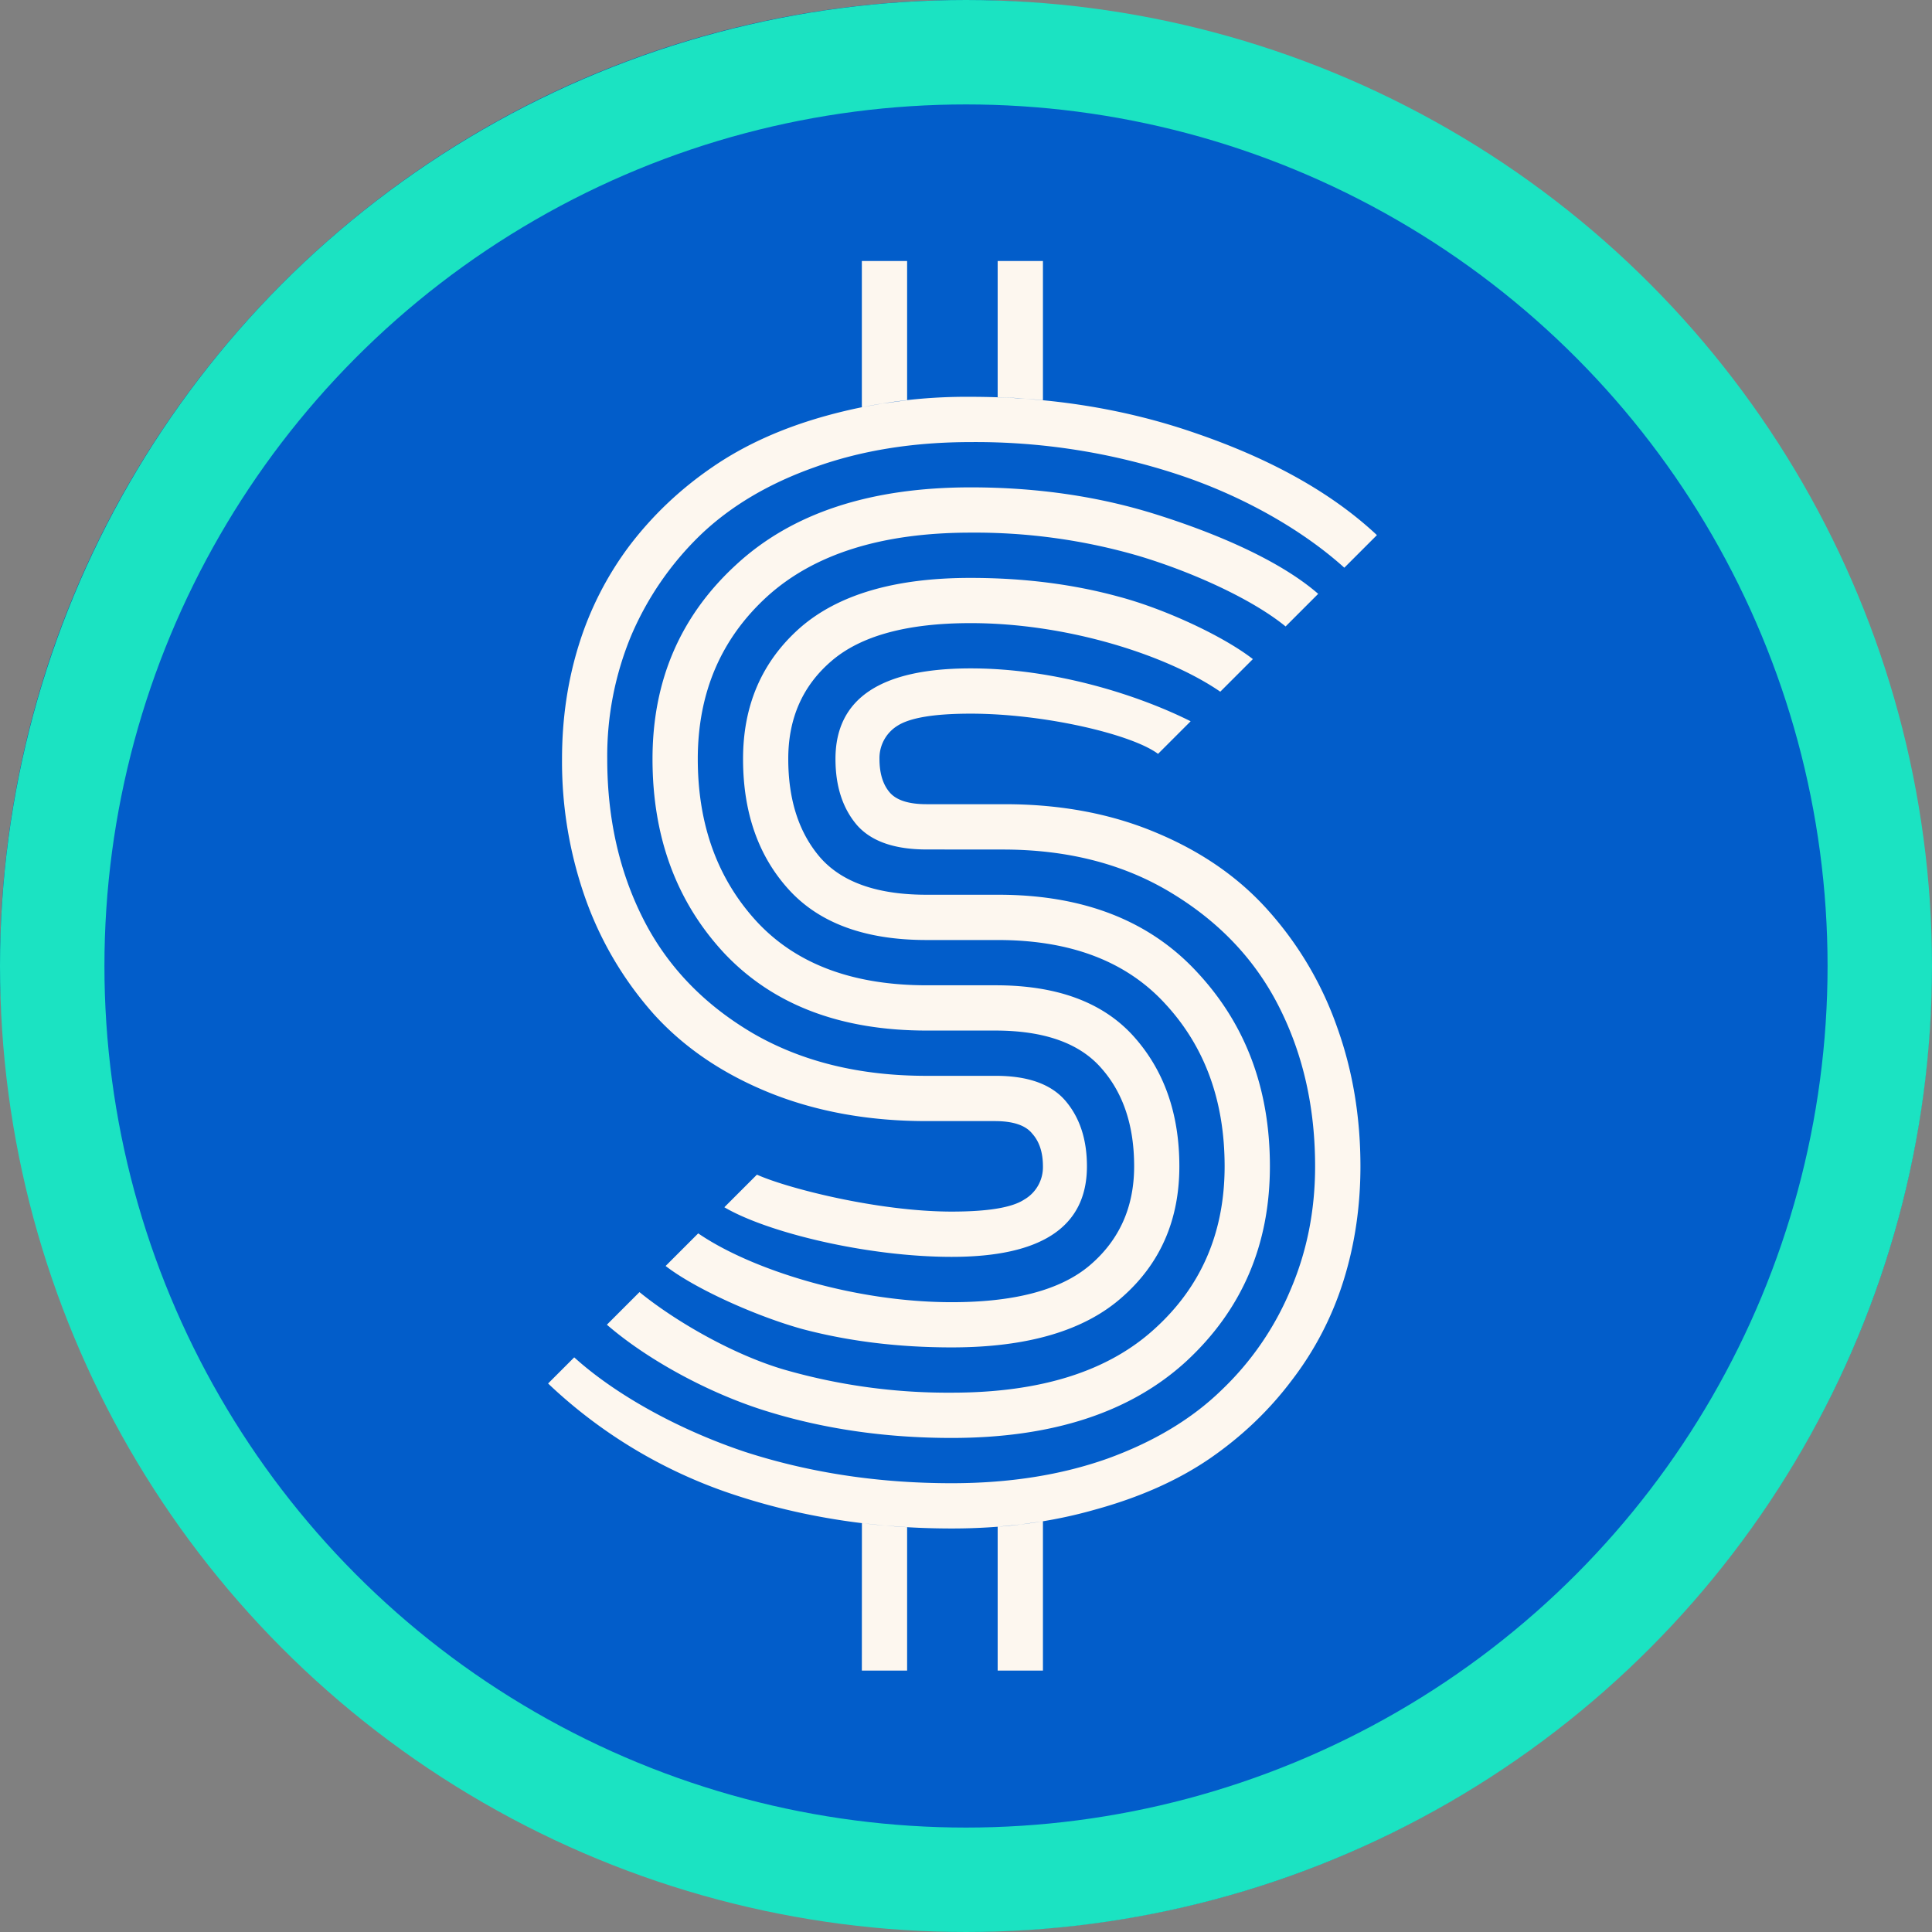 <svg width="37" height="37" viewBox="0 0 37 37" xmlns="http://www.w3.org/2000/svg"><rect x="0" y="0" width="37" height="37" fill="#808080" stroke="none"/><g xmlns="http://www.w3.org/2000/svg" width="37" height="37" fill="none" viewBox="0 0 37 37" transform="translate(-0, -0) scale(1.156, 1.156)"><rect width="30.919" height="30.919" x="0.541" y="0.541" fill="#025DCA" rx="15.46"></rect><rect width="30.919" height="30.919" x="0.541" y="0.541" stroke="#024BA1" stroke-width="1.081" rx="15.46"></rect><path fill="#FDF7EF" d="M15.352 14.073q-.802 0-1.157-.406-.354-.417-.354-1.094 0-1.5 2.24-1.5c1.402 0 2.779.443 3.644.876l-.54.54c-.433-.324-1.882-.666-3.104-.666q-.896 0-1.209.198a.63.63 0 0 0-.302.552q0 .354.167.552t.614.198h1.292q1.406 0 2.531.48 1.135.478 1.864 1.312a5.75 5.75 0 0 1 1.115 1.906q.385 1.072.385 2.301 0 1-.281 1.896a5.3 5.3 0 0 1-.854 1.646q-.563.75-1.365 1.302-.791.54-1.895.843-1.094.313-2.375.313-2.01 0-3.77-.615A8.2 8.2 0 0 1 9.08 22.92l.433-.433c.708.64 1.765 1.21 2.827 1.565q1.605.52 3.427.52 1.427 0 2.573-.405 1.155-.417 1.895-1.136a4.9 4.9 0 0 0 1.146-1.666q.406-.948.406-2.042 0-1.447-.583-2.614-.584-1.177-1.781-1.906-1.188-.729-2.812-.729zm1.187.75q2.115 0 3.301 1.291 1.199 1.291 1.198 3.208 0 1.948-1.385 3.23-1.384 1.27-3.885 1.27-1.666 0-3.114-.458c-.965-.306-1.96-.863-2.6-1.418l.54-.54c.57.465 1.522 1.024 2.383 1.28a9.8 9.8 0 0 0 2.791.386q2.198 0 3.354-1.052 1.166-1.051 1.166-2.698 0-1.625-.979-2.687-.968-1.062-2.78-1.062H15.35q-1.52 0-2.28-.833-.76-.834-.76-2.167t.937-2.166q.948-.834 2.833-.833 1.321 0 2.458.312c.756.201 1.725.65 2.218 1.033l-.54.54c-.868-.597-2.512-1.136-4.136-1.136q-1.573 0-2.302.625-.72.615-.719 1.625 0 1.02.531 1.635.542.615 1.76.615zm-.042 1.5q1.52 0 2.281.843.76.845.76 2.156 0 1.334-.947 2.167-.937.833-2.823.833-1.323 0-2.468-.302c-.757-.208-1.78-.665-2.273-1.047l.54-.54c.869.596 2.57 1.14 4.201 1.14q1.573 0 2.291-.615.73-.625.73-1.636t-.542-1.624q-.542-.625-1.76-.625h-1.135q-2.136 0-3.344-1.271-1.198-1.28-1.198-3.229 0-1.947 1.386-3.218 1.385-1.281 3.885-1.281 1.665 0 3.103.458c.965.306 2.015.75 2.654 1.306l-.54.54c-.57-.465-1.575-.912-2.436-1.169a9.7 9.7 0 0 0-2.781-.385q-2.198 0-3.365 1.052-1.155 1.05-1.156 2.697 0 1.635.98 2.698.979 1.052 2.812 1.052zm0 1.5q.802 0 1.156.416.354.417.354 1.083 0 1.5-2.239 1.5c-1.41 0-3.06-.405-3.768-.822l.54-.54c.487.221 2 .612 3.228.612q.896 0 1.198-.198a.62.62 0 0 0 .312-.552q0-.344-.177-.541-.166-.209-.625-.208h-1.124q-1.438 0-2.604-.47-1.156-.468-1.906-1.29a5.8 5.8 0 0 1-1.136-1.907 6.8 6.8 0 0 1-.395-2.333q0-1 .28-1.895a5.4 5.4 0 0 1 .844-1.646q.573-.75 1.365-1.292.801-.552 1.895-.854a8.7 8.7 0 0 1 2.386-.312q2.01 0 3.76.614c1.166.403 2.192.948 2.97 1.677l-.54.54c-.709-.639-1.712-1.203-2.774-1.55a10.7 10.7 0 0 0-3.416-.531q-1.428 0-2.583.416-1.146.406-1.896 1.125a5.1 5.1 0 0 0-1.146 1.667 5.2 5.2 0 0 0-.396 2.041q0 1.47.594 2.646t1.812 1.895q1.22.71 2.886.709zm.781 7.38-.368.052-.382.038v2.383h.75zm-3 2.473h.75V25.3l-.363-.026-.386-.04zm3-23.352h-.75V6.58l.337.015.413.037zm-3 2.422.34-.061.41-.055V4.324h-.75z"></path></g><circle cx="18.5" cy="18.5" r="17.5" stroke="#1BE3C2" stroke-width="2" fill="none"></circle></svg>